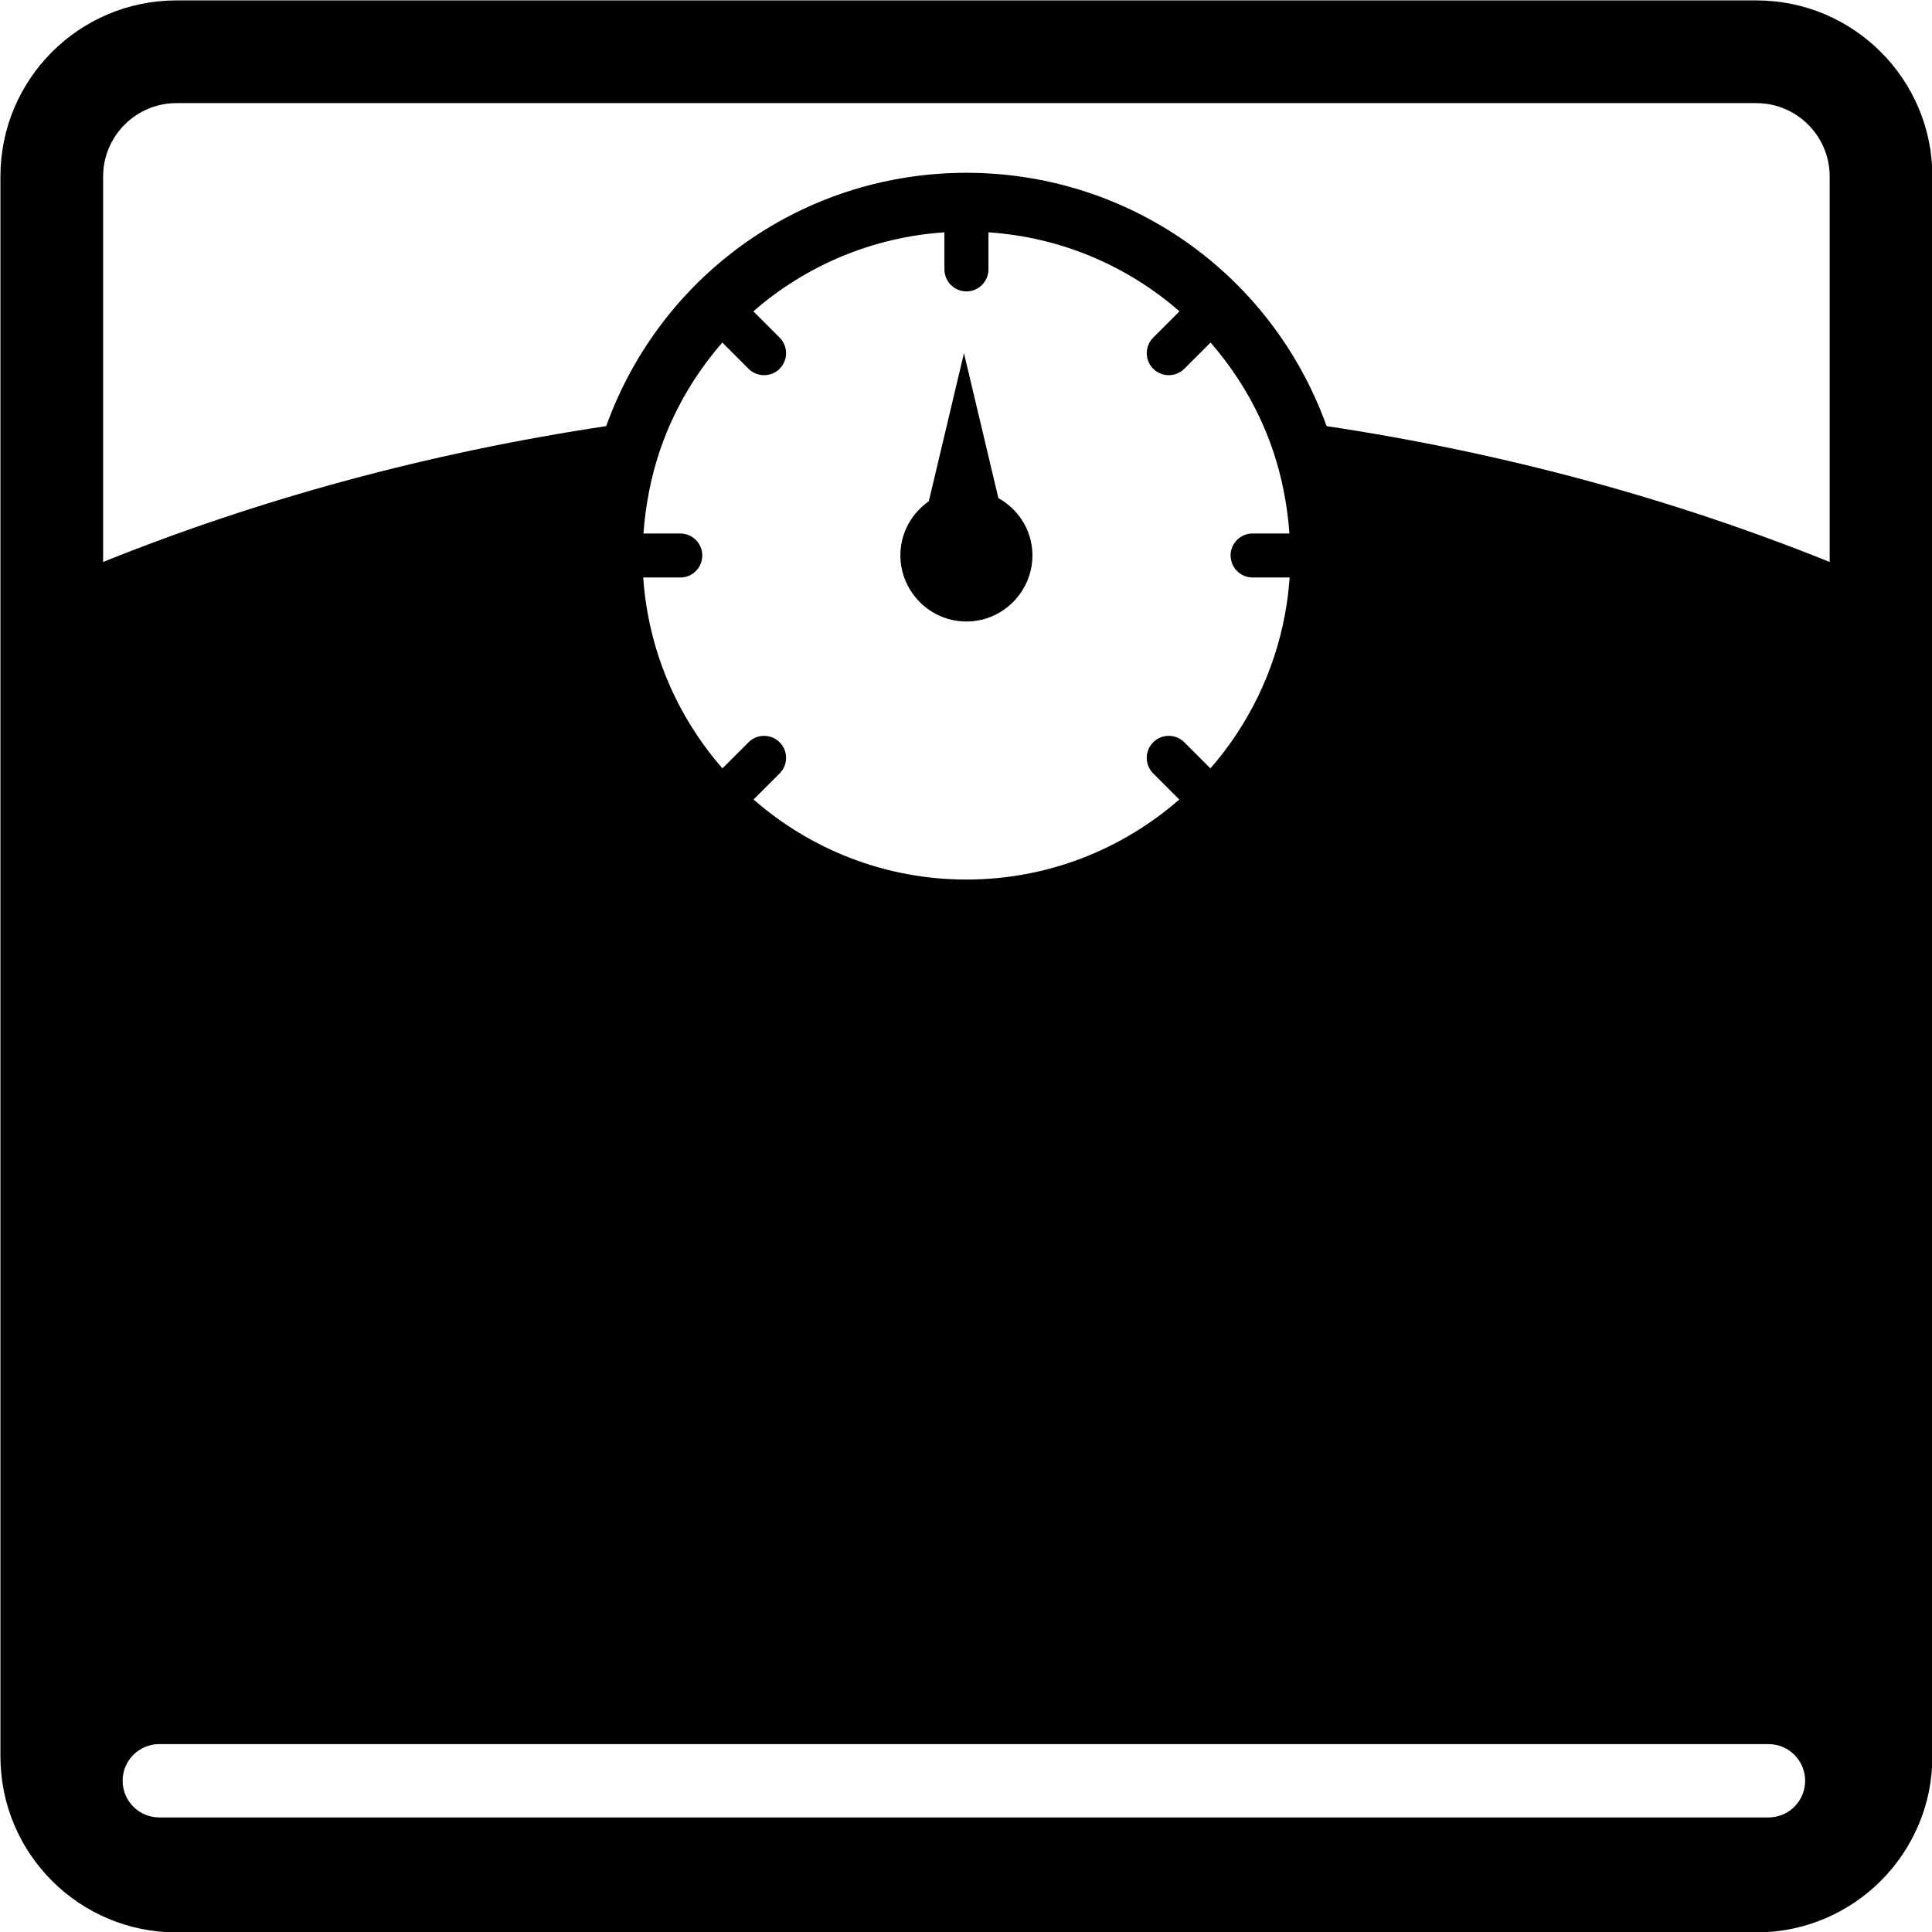 <svg xmlns="http://www.w3.org/2000/svg" xmlns:xlink="http://www.w3.org/1999/xlink" version="1.1" id="Layer_1" x="0px" y="0px" width="100px" height="100px" viewBox="0 0 100 100" enable-background="new 0 0 100 100" xml:space="preserve">
<path d="M90.907,0.021H9.136c-5.034,0-9.114,4.081-9.114,9.114v22.241v10.036v49.496c0,5.034,4.08,9.113,9.114,9.113h81.771  c5.033,0,9.114-4.079,9.114-9.113V41.412V31.375V9.134C100.021,4.101,95.94,0.021,90.907,0.021z M66.515,31.771  c-0.554,3.027-1.919,5.771-3.864,8l-1.351-1.35c-0.445-0.445-1.168-0.445-1.611,0c-0.445,0.446-0.445,1.167,0,1.612l1.35,1.349  c-2.948,2.577-6.803,4.143-11.018,4.143c-4.214,0-8.068-1.566-11.018-4.143l1.351-1.349c0.445-0.446,0.445-1.166,0-1.612  c-0.445-0.445-1.166-0.445-1.611,0l-1.351,1.35c-1.945-2.228-3.312-4.972-3.864-8c-0.113-0.616-0.192-1.242-0.235-1.879h1.919  c0.624,0,1.129-0.501,1.138-1.123c0-0.006,0.001-0.011,0.001-0.016c0-0.629-0.511-1.139-1.139-1.139h-1.907  c0.027-0.396,0.07-0.79,0.124-1.181c0.194-1.392,0.543-2.754,1.083-4.064c0.713-1.729,1.695-3.282,2.875-4.638l1.356,1.356  c0.223,0.222,0.514,0.333,0.806,0.333s0.583-0.111,0.805-0.333c0.445-0.445,0.445-1.166,0-1.611l-1.36-1.361  c2.715-2.371,6.164-3.84,9.889-4.09v1.918c0,0.629,0.51,1.139,1.139,1.139s1.14-0.51,1.14-1.139v-1.918  c3.724,0.25,7.172,1.718,9.887,4.089l-1.359,1.361c-0.445,0.445-0.445,1.166,0,1.611c0.222,0.222,0.514,0.333,0.805,0.333  c0.292,0,0.583-0.111,0.806-0.333l1.358-1.356c1.179,1.355,2.161,2.909,2.873,4.638c0.541,1.31,0.891,2.672,1.084,4.064  c0.054,0.392,0.097,0.785,0.123,1.181l-1.904,0c-0.63,0-1.141,0.51-1.141,1.139c0,0.005,0.003,0.01,0.003,0.016  c0.008,0.622,0.514,1.123,1.138,1.123l1.917,0C66.706,30.528,66.627,31.155,66.515,31.771z M68.664,22.056  c-0.102-0.283-0.209-0.565-0.325-0.846C65.268,13.759,58.077,8.944,50.021,8.944c-8.056,0-15.246,4.814-18.319,12.267  c-0.116,0.28-0.223,0.562-0.325,0.845c-9.229,1.389-17.975,3.783-26.039,7.031V9.134c0-2.094,1.704-3.797,3.798-3.797h81.771  c2.094,0,3.797,1.704,3.797,3.797v19.953C86.64,25.839,77.892,23.444,68.664,22.056z M91.535,94.071H8.246  c-1.049,0-1.899-0.851-1.899-1.899c0-1.048,0.85-1.897,1.899-1.897h83.29c1.049,0,1.898,0.85,1.898,1.897  C93.434,93.221,92.584,94.071,91.535,94.071z"/>
<path d="M51.676,25.781l-0.093-0.391L50.89,22.47l-0.995-4.19L48.9,22.47l-0.693,2.922l-0.132,0.555  c-0.711,0.495-1.227,1.25-1.404,2.129c-0.044,0.219-0.068,0.445-0.068,0.676c0,0.738,0.238,1.415,0.635,1.973  c0.619,0.872,1.633,1.444,2.783,1.444c1.151,0,2.163-0.572,2.783-1.444c0.397-0.558,0.635-1.235,0.635-1.973  c0-0.231-0.024-0.458-0.068-0.676C53.171,27.084,52.533,26.26,51.676,25.781z"/>
</svg>